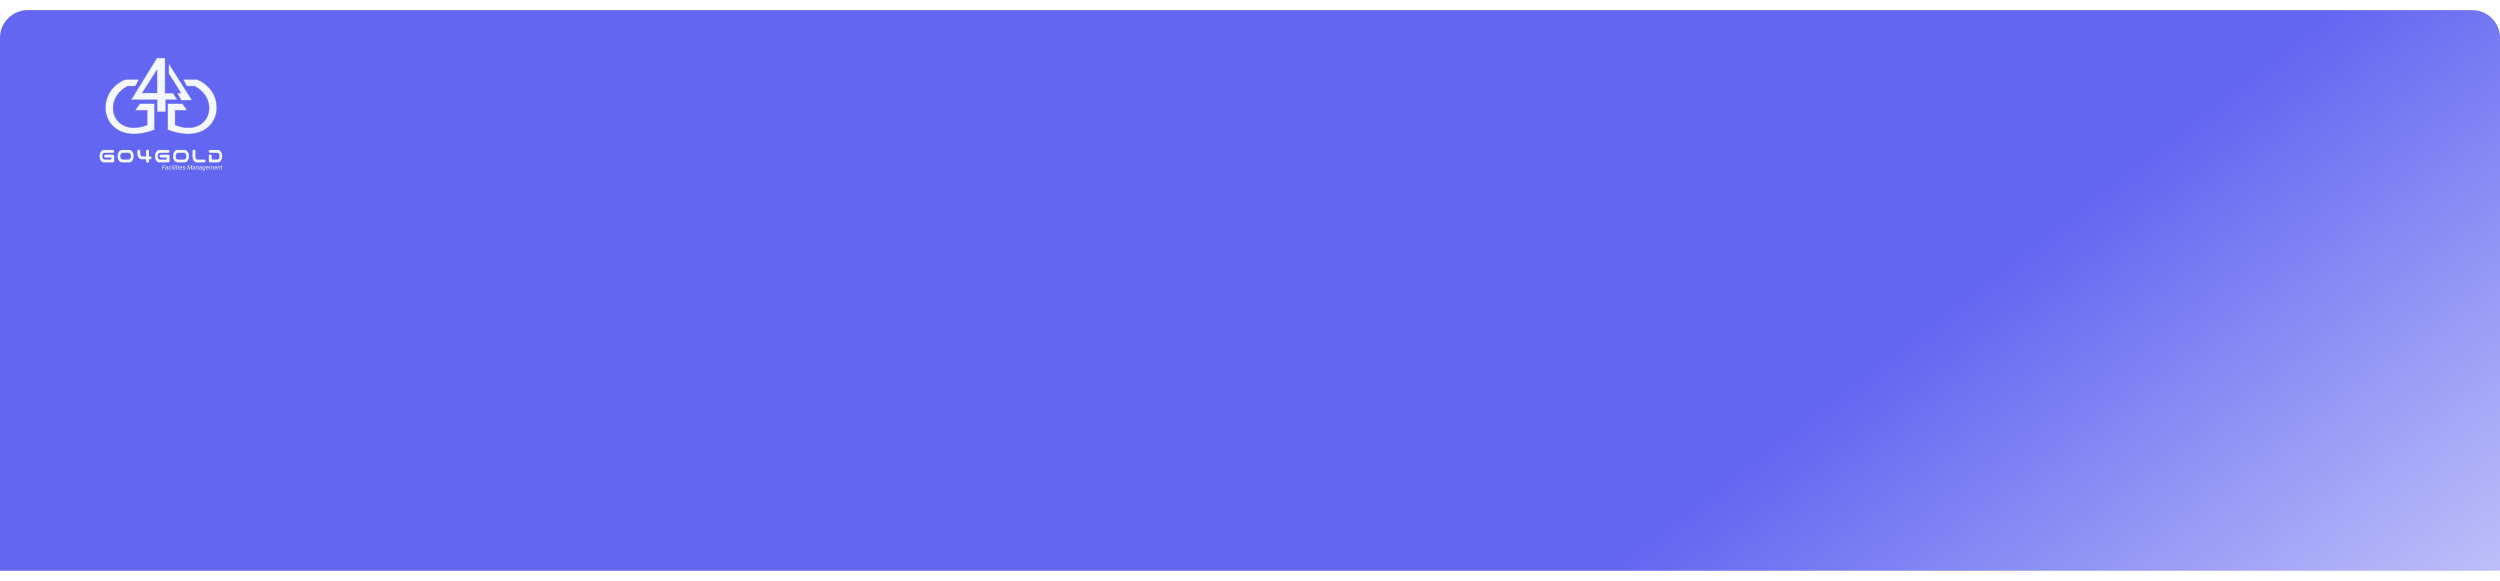 <svg width="990" height="230" viewBox="0 0 990 230" fill="none" xmlns="http://www.w3.org/2000/svg">
<g filter="url(#filter0_d_2789_6044)">
<path d="M0 11C0 4.925 4.925 0 11 0H979C985.075 0 990 4.925 990 11V222H0V11Z" fill="url(#paint0_linear_2789_6044)"/>
<path d="M49.681 27.395H55.103L53.703 30.106H50.643C40.149 35.44 44.522 50.656 58.251 45.496V39.725H53.441L55.365 37.014H61.224V47.42C40.674 55.29 35.602 33.167 49.681 27.395Z" fill="#F4F7FE" stroke="#6366F1" stroke-width="0.175"/>
<path d="M77.927 27.395H72.506L73.905 30.106H76.966C87.459 35.44 83.087 50.656 69.358 45.496V39.725H74.167L72.243 37.014H66.385V47.42C86.934 55.29 92.006 33.167 77.927 27.395Z" fill="#F4F7FE" stroke="#6366F1" stroke-width="0.175"/>
<path d="M65.336 19H62.188L52.044 35.44H62.275V40.249H65.51V35.44H70.058L68.484 32.904H65.336V19Z" fill="#F4F7FE" stroke="#A5B4FC" stroke-width="0.175"/>
<path d="M62.362 32.904V23.023L56.066 32.904H62.362Z" fill="#6366F1" stroke="white" stroke-width="0.175"/>
<path d="M66.822 25.209V21.099L76.091 35.703H71.719L70.145 32.817H71.632L66.822 25.209Z" fill="#F4F7FE" stroke="#6366F1" stroke-width="0.175"/>
<path d="M41.115 55.383H44.642C44.798 55.389 44.926 55.447 45.026 55.559C45.132 55.67 45.185 55.804 45.185 55.96C45.157 56.294 44.976 56.475 44.642 56.503H41.399C41.187 56.514 41.011 56.595 40.872 56.745C40.733 56.896 40.63 57.069 40.563 57.264C40.502 57.453 40.471 57.648 40.471 57.849C40.471 58.049 40.502 58.247 40.563 58.442C40.63 58.632 40.733 58.802 40.872 58.952C41.011 59.102 41.187 59.183 41.399 59.194H43.94C44.04 59.189 44.093 59.133 44.098 59.027V58.542C44.093 58.431 44.04 58.375 43.94 58.375H41.8C41.644 58.375 41.51 58.322 41.399 58.217C41.293 58.105 41.24 57.971 41.24 57.815C41.24 57.659 41.293 57.526 41.399 57.414C41.51 57.308 41.644 57.255 41.8 57.255H44.658C44.814 57.255 44.948 57.308 45.059 57.414C45.16 57.52 45.213 57.648 45.218 57.799V57.815V59.771C45.213 59.922 45.16 60.047 45.059 60.147C44.954 60.253 44.825 60.309 44.675 60.314H41.115C40.724 60.292 40.401 60.144 40.145 59.871C39.894 59.593 39.713 59.278 39.602 58.927C39.496 58.576 39.443 58.217 39.443 57.849C39.443 57.481 39.499 57.122 39.61 56.771C39.722 56.419 39.903 56.108 40.153 55.834C40.404 55.556 40.724 55.405 41.115 55.383ZM51.214 55.383C51.498 55.389 51.751 55.478 51.974 55.651C52.197 55.823 52.375 56.029 52.509 56.269C52.648 56.509 52.752 56.762 52.818 57.03C52.885 57.297 52.919 57.57 52.919 57.849C52.919 58.217 52.86 58.579 52.743 58.935C52.632 59.286 52.445 59.598 52.183 59.871C51.927 60.144 51.604 60.292 51.214 60.314H48.297C47.907 60.298 47.581 60.153 47.319 59.88C47.057 59.607 46.87 59.292 46.759 58.935C46.653 58.579 46.6 58.217 46.6 57.849C46.6 57.481 46.656 57.122 46.767 56.771C46.879 56.414 47.062 56.099 47.319 55.826C47.581 55.547 47.907 55.4 48.297 55.383H48.456H51.055H51.214ZM50.929 59.194C51.141 59.183 51.317 59.105 51.456 58.96C51.601 58.81 51.704 58.637 51.765 58.442C51.827 58.247 51.857 58.049 51.857 57.849C51.857 57.648 51.824 57.453 51.757 57.264C51.696 57.069 51.595 56.896 51.456 56.745C51.317 56.595 51.141 56.514 50.929 56.503H48.556C48.344 56.514 48.169 56.595 48.029 56.745C47.89 56.896 47.787 57.069 47.72 57.264C47.659 57.453 47.628 57.648 47.628 57.849C47.628 58.049 47.659 58.247 47.72 58.442C47.781 58.637 47.882 58.81 48.021 58.96C48.166 59.105 48.344 59.183 48.556 59.194H50.929ZM58.438 55.249C58.588 55.255 58.716 55.311 58.822 55.417C58.928 55.517 58.984 55.642 58.989 55.793V57.957H59.466C59.622 57.963 59.75 58.022 59.85 58.133C59.956 58.244 60.009 58.378 60.009 58.534C60.003 58.684 59.947 58.813 59.842 58.919C59.741 59.019 59.616 59.072 59.466 59.077H58.989V59.888C58.956 60.222 58.772 60.404 58.438 60.431C58.282 60.431 58.145 60.381 58.028 60.281C57.917 60.175 57.861 60.044 57.861 59.888V59.077H56.089C55.699 59.055 55.376 58.924 55.119 58.684C54.869 58.439 54.688 58.141 54.576 57.79C54.47 57.439 54.415 57.066 54.409 56.67V55.793C54.415 55.642 54.47 55.517 54.576 55.417C54.682 55.311 54.81 55.255 54.961 55.249C55.117 55.249 55.25 55.302 55.362 55.408C55.473 55.508 55.532 55.637 55.537 55.793V56.57C55.532 56.798 55.546 57.01 55.579 57.205C55.618 57.395 55.707 57.565 55.847 57.715C55.986 57.865 56.161 57.946 56.373 57.957H57.861V55.793C57.866 55.637 57.925 55.508 58.036 55.408C58.148 55.302 58.282 55.249 58.438 55.249ZM63.045 55.383H66.573C66.728 55.389 66.857 55.447 66.957 55.559C67.063 55.67 67.116 55.804 67.116 55.96C67.088 56.294 66.907 56.475 66.573 56.503H63.33C63.118 56.514 62.942 56.595 62.803 56.745C62.664 56.896 62.561 57.069 62.494 57.264C62.432 57.453 62.402 57.648 62.402 57.849C62.402 58.049 62.432 58.247 62.494 58.442C62.561 58.632 62.664 58.802 62.803 58.952C62.942 59.102 63.118 59.183 63.33 59.194H65.87C65.971 59.189 66.024 59.133 66.029 59.027V58.542C66.024 58.431 65.971 58.375 65.87 58.375H63.731C63.575 58.375 63.441 58.322 63.33 58.217C63.224 58.105 63.171 57.971 63.171 57.815C63.171 57.659 63.224 57.526 63.33 57.414C63.441 57.308 63.575 57.255 63.731 57.255H66.589C66.745 57.255 66.879 57.308 66.99 57.414C67.091 57.52 67.144 57.648 67.149 57.799V57.815V59.771C67.144 59.922 67.091 60.047 66.99 60.147C66.885 60.253 66.756 60.309 66.606 60.314H63.045C62.655 60.292 62.332 60.144 62.076 59.871C61.825 59.593 61.644 59.278 61.533 58.927C61.427 58.576 61.374 58.217 61.374 57.849C61.374 57.481 61.43 57.122 61.541 56.771C61.652 56.419 61.834 56.108 62.084 55.834C62.335 55.556 62.655 55.405 63.045 55.383ZM73.144 55.383C73.429 55.389 73.682 55.478 73.905 55.651C74.128 55.823 74.306 56.029 74.44 56.269C74.579 56.509 74.682 56.762 74.749 57.03C74.816 57.297 74.85 57.57 74.85 57.849C74.85 58.217 74.791 58.579 74.674 58.935C74.562 59.286 74.376 59.598 74.114 59.871C73.858 60.144 73.534 60.292 73.144 60.314H70.228C69.838 60.298 69.512 60.153 69.25 59.88C68.988 59.607 68.801 59.292 68.69 58.935C68.584 58.579 68.531 58.217 68.531 57.849C68.531 57.481 68.587 57.122 68.698 56.771C68.809 56.414 68.993 56.099 69.25 55.826C69.512 55.547 69.838 55.4 70.228 55.383H70.386H72.986H73.144ZM72.86 59.194C73.072 59.183 73.248 59.105 73.387 58.96C73.532 58.81 73.635 58.637 73.696 58.442C73.757 58.247 73.788 58.049 73.788 57.849C73.788 57.648 73.755 57.453 73.688 57.264C73.626 57.069 73.526 56.896 73.387 56.745C73.248 56.595 73.072 56.514 72.86 56.503H70.487C70.275 56.514 70.099 56.595 69.96 56.745C69.821 56.896 69.718 57.069 69.651 57.264C69.59 57.453 69.559 57.648 69.559 57.849C69.559 58.049 69.59 58.247 69.651 58.442C69.712 58.637 69.812 58.81 69.952 58.96C70.097 59.105 70.275 59.183 70.487 59.194H72.86ZM76.791 55.249C76.947 55.249 77.081 55.302 77.192 55.408C77.304 55.508 77.362 55.637 77.368 55.793V57.807C77.362 58.035 77.376 58.247 77.41 58.442C77.449 58.632 77.538 58.802 77.677 58.952C77.817 59.102 77.992 59.183 78.204 59.194H80.878C81.034 59.2 81.162 59.258 81.263 59.37C81.369 59.481 81.421 59.615 81.421 59.771C81.416 59.922 81.36 60.05 81.254 60.156C81.154 60.256 81.029 60.309 80.878 60.314H77.919C77.529 60.292 77.206 60.161 76.95 59.922C76.699 59.676 76.518 59.378 76.407 59.027C76.301 58.676 76.245 58.303 76.24 57.907V55.793C76.245 55.642 76.301 55.517 76.407 55.417C76.513 55.311 76.641 55.255 76.791 55.249ZM86.314 55.383C86.704 55.405 87.024 55.556 87.275 55.834C87.525 56.108 87.707 56.419 87.818 56.771C87.929 57.122 87.985 57.481 87.985 57.849C87.985 58.217 87.929 58.576 87.818 58.927C87.712 59.278 87.531 59.593 87.275 59.871C87.024 60.144 86.704 60.292 86.314 60.314H83.238C83.087 60.309 82.959 60.256 82.853 60.156C82.753 60.05 82.7 59.922 82.695 59.771V57.698C82.7 57.542 82.759 57.414 82.87 57.314C82.981 57.208 83.115 57.155 83.271 57.155C83.422 57.161 83.55 57.216 83.656 57.322C83.762 57.422 83.817 57.548 83.823 57.698V58.969C83.823 59.119 83.901 59.194 84.057 59.194H86.029C86.241 59.183 86.417 59.102 86.556 58.952C86.695 58.802 86.796 58.632 86.857 58.442C86.924 58.247 86.957 58.049 86.957 57.849C86.957 57.648 86.924 57.453 86.857 57.264C86.796 57.069 86.695 56.896 86.556 56.745C86.417 56.595 86.241 56.514 86.029 56.503H83.238C82.903 56.475 82.722 56.294 82.695 55.96C82.695 55.804 82.745 55.67 82.845 55.559C82.951 55.447 83.082 55.389 83.238 55.383H86.314Z" fill="#F4F7FE"/>
<path d="M64.677 61.392L64.374 63.136H64.148L64.451 61.392H64.677ZM65.25 62.177L65.216 62.366H64.457L64.49 62.177H65.25ZM65.5 61.392L65.467 61.581H64.593L64.627 61.392H65.5ZM66.173 62.914L66.281 62.245C66.287 62.195 66.282 62.152 66.267 62.114C66.252 62.077 66.228 62.048 66.194 62.027C66.16 62.006 66.118 61.995 66.067 61.993C66.022 61.993 65.978 62 65.935 62.015C65.893 62.03 65.856 62.053 65.825 62.083C65.794 62.114 65.773 62.152 65.764 62.198L65.548 62.199C65.554 62.135 65.574 62.078 65.609 62.031C65.644 61.982 65.688 61.941 65.741 61.91C65.794 61.877 65.85 61.853 65.911 61.838C65.972 61.822 66.031 61.814 66.088 61.815C66.175 61.816 66.251 61.835 66.315 61.871C66.379 61.906 66.428 61.956 66.461 62.02C66.494 62.084 66.506 62.16 66.497 62.25L66.397 62.853C66.39 62.897 66.386 62.942 66.384 62.986C66.383 63.03 66.389 63.073 66.4 63.116L66.397 63.136L66.178 63.137C66.169 63.101 66.165 63.063 66.165 63.026C66.166 62.988 66.169 62.951 66.173 62.914ZM66.306 62.35L66.281 62.506L66.076 62.505C66.033 62.505 65.988 62.508 65.94 62.514C65.892 62.521 65.846 62.533 65.803 62.55C65.76 62.568 65.724 62.593 65.694 62.627C65.665 62.66 65.647 62.703 65.64 62.755C65.636 62.798 65.641 62.836 65.656 62.868C65.672 62.899 65.696 62.923 65.728 62.941C65.76 62.958 65.797 62.968 65.839 62.968C65.894 62.969 65.949 62.958 66.002 62.936C66.056 62.914 66.102 62.882 66.142 62.84C66.182 62.799 66.21 62.751 66.225 62.697L66.304 62.803C66.289 62.856 66.264 62.904 66.23 62.949C66.195 62.993 66.155 63.031 66.108 63.063C66.061 63.095 66.011 63.12 65.958 63.137C65.904 63.155 65.851 63.163 65.797 63.163C65.725 63.161 65.659 63.145 65.6 63.113C65.541 63.082 65.495 63.039 65.461 62.983C65.427 62.926 65.413 62.86 65.418 62.785C65.422 62.703 65.444 62.634 65.482 62.578C65.521 62.522 65.57 62.477 65.63 62.444C65.69 62.41 65.757 62.386 65.828 62.372C65.9 62.357 65.971 62.349 66.042 62.349L66.306 62.35ZM67.226 62.979C67.279 62.98 67.328 62.97 67.374 62.949C67.419 62.928 67.458 62.899 67.49 62.861C67.522 62.822 67.544 62.778 67.558 62.728L67.764 62.726C67.751 62.813 67.717 62.89 67.662 62.955C67.608 63.021 67.541 63.072 67.462 63.109C67.384 63.145 67.302 63.162 67.217 63.16C67.126 63.158 67.048 63.14 66.984 63.104C66.921 63.067 66.871 63.018 66.832 62.958C66.794 62.897 66.767 62.829 66.753 62.753C66.739 62.676 66.736 62.597 66.744 62.517L66.748 62.465C66.758 62.378 66.779 62.296 66.812 62.217C66.845 62.138 66.888 62.068 66.942 62.008C66.998 61.946 67.063 61.898 67.138 61.864C67.213 61.83 67.297 61.814 67.39 61.816C67.481 61.818 67.561 61.839 67.628 61.881C67.695 61.922 67.747 61.977 67.783 62.047C67.82 62.117 67.838 62.197 67.838 62.287L67.635 62.286C67.634 62.234 67.624 62.187 67.605 62.144C67.586 62.101 67.557 62.066 67.52 62.04C67.482 62.014 67.436 61.999 67.381 61.997C67.315 61.995 67.257 62.008 67.207 62.034C67.158 62.06 67.117 62.097 67.083 62.143C67.049 62.189 67.022 62.239 67.002 62.295C66.983 62.351 66.97 62.408 66.963 62.465L66.957 62.516C66.952 62.567 66.951 62.619 66.954 62.672C66.958 62.726 66.97 62.776 66.988 62.822C67.006 62.868 67.035 62.905 67.073 62.934C67.111 62.962 67.162 62.978 67.226 62.979ZM68.392 61.84L68.167 63.136H67.95L68.175 61.84H68.392ZM68.218 61.5C68.218 61.462 68.23 61.431 68.253 61.406C68.277 61.381 68.308 61.368 68.345 61.367C68.383 61.366 68.413 61.378 68.437 61.402C68.462 61.426 68.474 61.456 68.473 61.493C68.473 61.529 68.461 61.56 68.436 61.585C68.412 61.609 68.382 61.621 68.345 61.622C68.308 61.623 68.278 61.612 68.254 61.59C68.23 61.566 68.218 61.537 68.218 61.5ZM69.066 61.296L68.746 63.136H68.53L68.848 61.296H69.066ZM69.551 61.84L69.326 63.136H69.109L69.335 61.84H69.551ZM69.378 61.5C69.378 61.462 69.389 61.431 69.412 61.406C69.436 61.381 69.467 61.368 69.505 61.367C69.542 61.366 69.573 61.378 69.597 61.402C69.622 61.426 69.634 61.456 69.633 61.493C69.633 61.529 69.62 61.56 69.596 61.585C69.572 61.609 69.541 61.621 69.505 61.622C69.468 61.623 69.438 61.612 69.414 61.59C69.39 61.566 69.378 61.537 69.378 61.5ZM70.425 61.84L70.395 62.01H69.713L69.743 61.84H70.425ZM70.028 61.525H70.244L70.025 62.818C70.022 62.845 70.023 62.871 70.027 62.893C70.031 62.915 70.04 62.933 70.056 62.947C70.071 62.96 70.094 62.966 70.125 62.967C70.143 62.967 70.16 62.966 70.177 62.964C70.194 62.96 70.212 62.958 70.229 62.955L70.214 63.137C70.188 63.145 70.162 63.15 70.135 63.153C70.108 63.157 70.082 63.158 70.056 63.158C69.989 63.157 69.938 63.14 69.9 63.107C69.862 63.075 69.837 63.032 69.823 62.98C69.81 62.928 69.806 62.873 69.811 62.814L70.028 61.525ZM70.91 61.84L70.684 63.136H70.468L70.693 61.84H70.91ZM70.736 61.5C70.736 61.462 70.748 61.431 70.771 61.406C70.795 61.381 70.826 61.368 70.863 61.367C70.9 61.366 70.931 61.378 70.955 61.402C70.98 61.426 70.992 61.456 70.991 61.493C70.991 61.529 70.979 61.56 70.954 61.585C70.93 61.609 70.9 61.621 70.863 61.622C70.826 61.623 70.796 61.612 70.772 61.59C70.748 61.566 70.736 61.537 70.736 61.5ZM71.578 63.16C71.49 63.158 71.412 63.141 71.347 63.107C71.282 63.073 71.229 63.027 71.188 62.97C71.147 62.911 71.118 62.845 71.1 62.771C71.083 62.697 71.077 62.619 71.085 62.537L71.089 62.486C71.097 62.403 71.118 62.321 71.15 62.241C71.183 62.161 71.227 62.088 71.281 62.023C71.336 61.959 71.401 61.907 71.475 61.87C71.55 61.832 71.633 61.814 71.724 61.816C71.814 61.818 71.89 61.837 71.95 61.874C72.009 61.91 72.056 61.959 72.09 62.02C72.124 62.08 72.146 62.147 72.157 62.222C72.167 62.296 72.168 62.373 72.159 62.451L72.146 62.55H71.206L71.234 62.37L71.952 62.371L71.956 62.352C71.963 62.294 71.96 62.239 71.946 62.185C71.931 62.132 71.905 62.088 71.867 62.053C71.829 62.018 71.779 62 71.715 61.998C71.648 61.996 71.591 62.009 71.542 62.039C71.493 62.068 71.453 62.107 71.42 62.156C71.387 62.205 71.361 62.258 71.342 62.317C71.324 62.374 71.311 62.431 71.304 62.486L71.299 62.536C71.294 62.587 71.296 62.639 71.304 62.691C71.312 62.742 71.327 62.79 71.349 62.833C71.373 62.875 71.404 62.91 71.445 62.937C71.486 62.964 71.536 62.978 71.596 62.979C71.669 62.981 71.734 62.965 71.791 62.932C71.85 62.899 71.903 62.857 71.951 62.806L72.074 62.911C72.037 62.966 71.992 63.012 71.94 63.05C71.888 63.087 71.831 63.115 71.77 63.134C71.708 63.152 71.644 63.161 71.578 63.16ZM73.092 62.785C73.099 62.736 73.09 62.697 73.065 62.669C73.04 62.641 73.007 62.62 72.966 62.605C72.927 62.59 72.887 62.578 72.849 62.568C72.801 62.556 72.753 62.542 72.704 62.524C72.655 62.506 72.611 62.484 72.57 62.457C72.53 62.429 72.498 62.395 72.474 62.354C72.451 62.312 72.441 62.262 72.443 62.203C72.446 62.139 72.463 62.083 72.493 62.034C72.524 61.985 72.564 61.945 72.613 61.912C72.663 61.879 72.716 61.855 72.775 61.839C72.833 61.823 72.891 61.815 72.948 61.816C73.03 61.818 73.104 61.834 73.17 61.866C73.237 61.898 73.29 61.944 73.329 62.004C73.368 62.064 73.387 62.137 73.385 62.222L73.17 62.221C73.172 62.175 73.162 62.136 73.142 62.104C73.123 62.071 73.095 62.046 73.06 62.028C73.025 62.01 72.985 62 72.94 61.999C72.898 61.998 72.856 62.005 72.816 62.02C72.775 62.033 72.74 62.055 72.711 62.084C72.683 62.113 72.665 62.151 72.659 62.197C72.654 62.231 72.659 62.26 72.674 62.282C72.689 62.304 72.71 62.321 72.737 62.335C72.764 62.347 72.792 62.358 72.822 62.367C72.852 62.375 72.879 62.382 72.904 62.389C72.97 62.407 73.034 62.43 73.098 62.458C73.162 62.486 73.214 62.525 73.254 62.574C73.294 62.623 73.312 62.687 73.308 62.767C73.305 62.835 73.287 62.894 73.254 62.944C73.222 62.994 73.18 63.035 73.129 63.068C73.079 63.1 73.023 63.123 72.963 63.139C72.902 63.154 72.841 63.161 72.781 63.16C72.697 63.158 72.619 63.141 72.546 63.109C72.474 63.075 72.417 63.027 72.374 62.965C72.33 62.902 72.31 62.825 72.312 62.735L72.529 62.736C72.529 62.788 72.54 62.832 72.562 62.868C72.584 62.903 72.615 62.93 72.654 62.948C72.693 62.966 72.738 62.976 72.788 62.977C72.83 62.978 72.873 62.972 72.917 62.96C72.962 62.948 73 62.928 73.032 62.9C73.065 62.871 73.085 62.833 73.092 62.785ZM74.536 61.392H74.744L75.052 62.812L75.851 61.392H76.081L75.09 63.136H74.919L74.536 61.392ZM74.46 61.392H74.653L74.5 62.463L74.382 63.136H74.157L74.46 61.392ZM75.951 61.392H76.146L75.843 63.136H75.618L75.738 62.444L75.951 61.392ZM76.985 62.914L77.093 62.245C77.099 62.195 77.094 62.152 77.079 62.114C77.064 62.077 77.04 62.048 77.006 62.027C76.972 62.006 76.93 61.995 76.879 61.993C76.834 61.993 76.79 62 76.747 62.015C76.705 62.03 76.668 62.053 76.637 62.083C76.606 62.114 76.585 62.152 76.576 62.198L76.36 62.199C76.366 62.135 76.386 62.078 76.421 62.031C76.456 61.982 76.5 61.941 76.553 61.91C76.606 61.877 76.662 61.853 76.723 61.838C76.784 61.822 76.843 61.814 76.9 61.815C76.987 61.816 77.063 61.835 77.127 61.871C77.191 61.906 77.24 61.956 77.273 62.02C77.305 62.084 77.317 62.16 77.309 62.25L77.209 62.853C77.202 62.897 77.198 62.942 77.196 62.986C77.195 63.03 77.201 63.073 77.212 63.116L77.209 63.136L76.99 63.137C76.981 63.101 76.977 63.063 76.977 63.026C76.978 62.988 76.981 62.951 76.985 62.914ZM77.118 62.35L77.093 62.506L76.888 62.505C76.845 62.505 76.8 62.508 76.752 62.514C76.704 62.521 76.658 62.533 76.615 62.55C76.572 62.568 76.536 62.593 76.506 62.627C76.477 62.66 76.459 62.703 76.452 62.755C76.447 62.798 76.453 62.836 76.468 62.868C76.484 62.899 76.508 62.923 76.54 62.941C76.572 62.958 76.609 62.968 76.651 62.968C76.706 62.969 76.76 62.958 76.814 62.936C76.868 62.914 76.914 62.882 76.954 62.84C76.994 62.799 77.022 62.751 77.037 62.697L77.116 62.803C77.101 62.856 77.076 62.904 77.042 62.949C77.007 62.993 76.966 63.031 76.919 63.063C76.873 63.095 76.823 63.12 76.77 63.137C76.716 63.155 76.663 63.163 76.609 63.163C76.537 63.161 76.471 63.145 76.412 63.113C76.353 63.082 76.307 63.039 76.272 62.983C76.239 62.926 76.225 62.86 76.229 62.785C76.234 62.703 76.256 62.634 76.294 62.578C76.332 62.522 76.382 62.477 76.441 62.444C76.502 62.41 76.568 62.386 76.64 62.372C76.712 62.357 76.783 62.349 76.853 62.349L77.118 62.35ZM77.89 62.13L77.715 63.136H77.498L77.723 61.84H77.928L77.89 62.13ZM77.789 62.439L77.7 62.437C77.712 62.359 77.732 62.283 77.761 62.209C77.792 62.134 77.831 62.066 77.88 62.007C77.93 61.947 77.988 61.9 78.056 61.865C78.125 61.83 78.203 61.814 78.291 61.816C78.36 61.818 78.418 61.831 78.465 61.857C78.512 61.882 78.549 61.916 78.575 61.959C78.601 62.002 78.619 62.052 78.627 62.108C78.636 62.164 78.637 62.224 78.63 62.287L78.489 63.136H78.271L78.414 62.283C78.42 62.231 78.418 62.185 78.408 62.143C78.4 62.101 78.38 62.067 78.348 62.042C78.318 62.017 78.274 62.003 78.217 62.002C78.156 62 78.101 62.012 78.052 62.036C78.004 62.061 77.961 62.095 77.924 62.138C77.888 62.181 77.859 62.228 77.836 62.281C77.813 62.333 77.798 62.386 77.789 62.439ZM79.597 62.914L79.704 62.245C79.71 62.195 79.705 62.152 79.69 62.114C79.676 62.077 79.651 62.048 79.617 62.027C79.583 62.006 79.541 61.995 79.49 61.993C79.445 61.993 79.401 62 79.358 62.015C79.316 62.03 79.279 62.053 79.248 62.083C79.217 62.114 79.197 62.152 79.187 62.198L78.971 62.199C78.977 62.135 78.997 62.078 79.032 62.031C79.067 61.982 79.112 61.941 79.164 61.91C79.217 61.877 79.274 61.853 79.334 61.838C79.395 61.822 79.454 61.814 79.511 61.815C79.599 61.816 79.674 61.835 79.738 61.871C79.803 61.906 79.851 61.956 79.884 62.02C79.917 62.084 79.929 62.16 79.92 62.25L79.821 62.853C79.813 62.897 79.809 62.942 79.807 62.986C79.807 63.03 79.812 63.073 79.823 63.116L79.821 63.136L79.601 63.137C79.593 63.101 79.588 63.063 79.588 63.026C79.589 62.988 79.592 62.951 79.597 62.914ZM79.73 62.35L79.704 62.506L79.5 62.505C79.456 62.505 79.411 62.508 79.363 62.514C79.315 62.521 79.27 62.533 79.226 62.55C79.183 62.568 79.147 62.593 79.117 62.627C79.088 62.66 79.07 62.703 79.064 62.755C79.059 62.798 79.064 62.836 79.079 62.868C79.095 62.899 79.119 62.923 79.151 62.941C79.183 62.958 79.22 62.968 79.262 62.968C79.317 62.969 79.372 62.958 79.425 62.936C79.479 62.914 79.525 62.882 79.565 62.84C79.605 62.799 79.633 62.751 79.648 62.697L79.727 62.803C79.712 62.856 79.687 62.904 79.653 62.949C79.618 62.993 79.578 63.031 79.531 63.063C79.484 63.095 79.434 63.12 79.381 63.137C79.328 63.155 79.274 63.163 79.221 63.163C79.148 63.161 79.082 63.145 79.023 63.113C78.965 63.082 78.918 63.039 78.884 62.983C78.85 62.926 78.836 62.86 78.841 62.785C78.846 62.703 78.867 62.634 78.905 62.578C78.944 62.522 78.993 62.477 79.053 62.444C79.113 62.41 79.18 62.386 79.252 62.372C79.323 62.357 79.394 62.349 79.465 62.349L79.73 62.35ZM81.148 61.84H81.347L81.13 63.107C81.115 63.215 81.08 63.31 81.026 63.392C80.972 63.475 80.902 63.539 80.815 63.584C80.729 63.63 80.63 63.651 80.519 63.649C80.461 63.647 80.403 63.637 80.348 63.619C80.292 63.6 80.24 63.575 80.193 63.541C80.146 63.507 80.106 63.466 80.075 63.418L80.199 63.288C80.237 63.342 80.281 63.384 80.332 63.415C80.384 63.447 80.443 63.464 80.509 63.467C80.582 63.468 80.646 63.455 80.702 63.426C80.759 63.398 80.805 63.358 80.84 63.305C80.876 63.252 80.9 63.19 80.911 63.119L81.081 62.114L81.148 61.84ZM80.169 62.512L80.173 62.486C80.182 62.406 80.201 62.326 80.229 62.246C80.258 62.166 80.296 62.094 80.344 62.028C80.392 61.962 80.451 61.91 80.52 61.871C80.59 61.832 80.671 61.813 80.763 61.815C80.847 61.817 80.917 61.837 80.973 61.874C81.029 61.91 81.073 61.959 81.105 62.02C81.137 62.08 81.159 62.145 81.171 62.217C81.183 62.289 81.186 62.361 81.181 62.434L81.168 62.544C81.155 62.622 81.132 62.698 81.101 62.772C81.07 62.846 81.03 62.913 80.98 62.973C80.931 63.032 80.871 63.079 80.803 63.113C80.735 63.148 80.657 63.164 80.57 63.161C80.485 63.158 80.414 63.136 80.358 63.095C80.303 63.055 80.261 63.002 80.23 62.938C80.2 62.874 80.18 62.804 80.172 62.73C80.163 62.655 80.162 62.582 80.169 62.512ZM80.391 62.484L80.387 62.511C80.382 62.559 80.38 62.609 80.382 62.662C80.385 62.715 80.394 62.764 80.41 62.812C80.426 62.858 80.451 62.896 80.487 62.926C80.522 62.956 80.571 62.972 80.633 62.973C80.698 62.976 80.759 62.961 80.815 62.93C80.871 62.899 80.919 62.857 80.959 62.806C80.999 62.754 81.027 62.697 81.045 62.637L81.091 62.346C81.094 62.302 81.089 62.259 81.076 62.218C81.063 62.178 81.044 62.142 81.018 62.109C80.994 62.078 80.963 62.052 80.927 62.033C80.891 62.014 80.851 62.004 80.805 62.003C80.738 62.001 80.68 62.014 80.632 62.042C80.583 62.07 80.542 62.108 80.508 62.156C80.475 62.204 80.45 62.257 80.43 62.314C80.411 62.372 80.398 62.429 80.391 62.484ZM81.995 63.16C81.906 63.158 81.829 63.141 81.763 63.107C81.699 63.073 81.646 63.027 81.604 62.97C81.564 62.911 81.534 62.845 81.517 62.771C81.499 62.697 81.494 62.619 81.501 62.537L81.506 62.486C81.514 62.403 81.534 62.321 81.567 62.241C81.6 62.161 81.643 62.088 81.698 62.023C81.753 61.959 81.817 61.907 81.892 61.87C81.967 61.832 82.05 61.814 82.141 61.816C82.231 61.818 82.306 61.837 82.366 61.874C82.426 61.91 82.473 61.959 82.506 62.02C82.54 62.08 82.563 62.147 82.573 62.222C82.584 62.296 82.584 62.373 82.576 62.451L82.562 62.55H81.622L81.651 62.37L82.368 62.371L82.372 62.352C82.38 62.294 82.377 62.239 82.362 62.185C82.348 62.132 82.322 62.088 82.283 62.053C82.246 62.018 82.195 62 82.131 61.998C82.065 61.996 82.007 62.009 81.959 62.039C81.91 62.068 81.869 62.107 81.837 62.156C81.804 62.205 81.778 62.258 81.759 62.317C81.74 62.374 81.728 62.431 81.72 62.486L81.716 62.536C81.711 62.587 81.712 62.639 81.72 62.691C81.728 62.742 81.743 62.79 81.766 62.833C81.789 62.875 81.821 62.91 81.862 62.937C81.903 62.964 81.953 62.978 82.013 62.979C82.085 62.981 82.15 62.965 82.208 62.932C82.266 62.899 82.319 62.857 82.367 62.806L82.491 62.911C82.453 62.966 82.408 63.012 82.356 63.05C82.305 63.087 82.248 63.115 82.186 63.134C82.125 63.152 82.061 63.161 81.995 63.16ZM83.102 62.111L82.924 63.136H82.706L82.931 61.84H83.137L83.102 62.111ZM83.004 62.439L82.906 62.437C82.917 62.356 82.937 62.278 82.966 62.203C82.995 62.128 83.033 62.061 83.081 62.002C83.13 61.943 83.189 61.896 83.257 61.863C83.326 61.829 83.405 61.814 83.496 61.816C83.563 61.818 83.619 61.831 83.666 61.856C83.712 61.88 83.749 61.913 83.777 61.955C83.806 61.996 83.825 62.044 83.835 62.099C83.845 62.153 83.847 62.211 83.842 62.273L83.697 63.136H83.48L83.624 62.282C83.63 62.228 83.627 62.18 83.614 62.138C83.602 62.097 83.579 62.064 83.546 62.04C83.512 62.015 83.467 62.002 83.409 62.001C83.345 61.999 83.288 62.01 83.24 62.034C83.193 62.058 83.154 62.091 83.122 62.133C83.091 62.175 83.066 62.222 83.046 62.276C83.027 62.329 83.013 62.383 83.004 62.439ZM83.842 62.317L83.686 62.362C83.696 62.288 83.716 62.218 83.746 62.151C83.777 62.085 83.817 62.026 83.867 61.975C83.916 61.924 83.974 61.884 84.039 61.856C84.105 61.827 84.177 61.813 84.256 61.815C84.326 61.816 84.386 61.83 84.435 61.854C84.483 61.878 84.522 61.911 84.551 61.954C84.581 61.996 84.6 62.046 84.61 62.102C84.62 62.158 84.622 62.219 84.614 62.284L84.472 63.136H84.254L84.398 62.281C84.404 62.226 84.401 62.177 84.389 62.136C84.378 62.094 84.356 62.062 84.322 62.039C84.289 62.015 84.242 62.002 84.183 62.002C84.136 62 84.093 62.007 84.054 62.023C84.015 62.039 83.981 62.062 83.952 62.092C83.923 62.12 83.899 62.154 83.88 62.192C83.862 62.23 83.849 62.272 83.842 62.317ZM85.344 63.16C85.255 63.158 85.178 63.141 85.113 63.107C85.048 63.073 84.995 63.027 84.953 62.97C84.913 62.911 84.883 62.845 84.866 62.771C84.848 62.697 84.843 62.619 84.85 62.537L84.855 62.486C84.863 62.403 84.883 62.321 84.916 62.241C84.949 62.161 84.993 62.088 85.047 62.023C85.102 61.959 85.167 61.907 85.241 61.87C85.316 61.832 85.399 61.814 85.49 61.816C85.58 61.818 85.655 61.837 85.715 61.874C85.775 61.91 85.822 61.959 85.855 62.02C85.89 62.08 85.912 62.147 85.922 62.222C85.933 62.296 85.934 62.373 85.925 62.451L85.912 62.55H84.971L85 62.37L85.718 62.371L85.721 62.352C85.729 62.294 85.726 62.239 85.712 62.185C85.697 62.132 85.671 62.088 85.633 62.053C85.595 62.018 85.544 62 85.481 61.998C85.414 61.996 85.357 62.009 85.308 62.039C85.259 62.068 85.219 62.107 85.186 62.156C85.153 62.205 85.127 62.258 85.108 62.317C85.09 62.374 85.077 62.431 85.07 62.486L85.065 62.536C85.06 62.587 85.062 62.639 85.07 62.691C85.078 62.742 85.093 62.79 85.115 62.833C85.138 62.875 85.17 62.91 85.211 62.937C85.252 62.964 85.302 62.978 85.362 62.979C85.434 62.981 85.5 62.965 85.557 62.932C85.615 62.899 85.668 62.857 85.716 62.806L85.84 62.911C85.802 62.966 85.758 63.012 85.706 63.05C85.654 63.087 85.597 63.115 85.536 63.134C85.474 63.152 85.41 63.161 85.344 63.16ZM86.45 62.13L86.275 63.136H86.058L86.283 61.84H86.488L86.45 62.13ZM86.349 62.439L86.26 62.437C86.271 62.359 86.292 62.283 86.321 62.209C86.352 62.134 86.391 62.066 86.44 62.007C86.49 61.947 86.548 61.9 86.616 61.865C86.685 61.83 86.763 61.814 86.851 61.816C86.92 61.818 86.978 61.831 87.025 61.857C87.072 61.882 87.108 61.916 87.135 61.959C87.161 62.002 87.179 62.052 87.187 62.108C87.196 62.164 87.197 62.224 87.19 62.287L87.049 63.136H86.83L86.974 62.283C86.98 62.231 86.978 62.185 86.968 62.143C86.959 62.101 86.939 62.067 86.908 62.042C86.878 62.017 86.834 62.003 86.776 62.002C86.716 62 86.661 62.012 86.612 62.036C86.564 62.061 86.521 62.095 86.484 62.138C86.448 62.181 86.419 62.228 86.396 62.281C86.373 62.333 86.358 62.386 86.349 62.439ZM88.126 61.84L88.097 62.01H87.415L87.445 61.84H88.126ZM87.73 61.525H87.946L87.726 62.818C87.724 62.845 87.725 62.871 87.729 62.893C87.733 62.915 87.742 62.933 87.758 62.947C87.773 62.96 87.796 62.966 87.827 62.967C87.845 62.967 87.862 62.966 87.879 62.964C87.896 62.96 87.914 62.958 87.931 62.955L87.916 63.137C87.89 63.145 87.864 63.15 87.837 63.153C87.81 63.157 87.784 63.158 87.758 63.158C87.691 63.157 87.639 63.14 87.602 63.107C87.564 63.075 87.539 63.032 87.525 62.98C87.512 62.928 87.508 62.873 87.513 62.814L87.73 61.525Z" fill="#F4F7FE"/>
</g>
<defs>
<filter id="filter0_d_2789_6044" x="-4" y="0" width="998" height="230" filterUnits="userSpaceOnUse" color-interpolation-filters="sRGB">
<feFlood flood-opacity="0" result="BackgroundImageFix"/>
<feColorMatrix in="SourceAlpha" type="matrix" values="0 0 0 0 0 0 0 0 0 0 0 0 0 0 0 0 0 0 127 0" result="hardAlpha"/>
<feOffset dy="4"/>
<feGaussianBlur stdDeviation="2"/>
<feComposite in2="hardAlpha" operator="out"/>
<feColorMatrix type="matrix" values="0 0 0 0 0 0 0 0 0 0 0 0 0 0 0 0 0 0 0.25 0"/>
<feBlend mode="normal" in2="BackgroundImageFix" result="effect1_dropShadow_2789_6044"/>
<feBlend mode="normal" in="SourceGraphic" in2="effect1_dropShadow_2789_6044" result="shape"/>
</filter>
<linearGradient id="paint0_linear_2789_6044" x1="853.5" y1="54.5" x2="1081.5" y2="350" gradientUnits="userSpaceOnUse">
<stop stop-color="#6366F1"/>
<stop offset="1" stop-color="#6366F1" stop-opacity="0"/>
</linearGradient>
</defs>
</svg>
